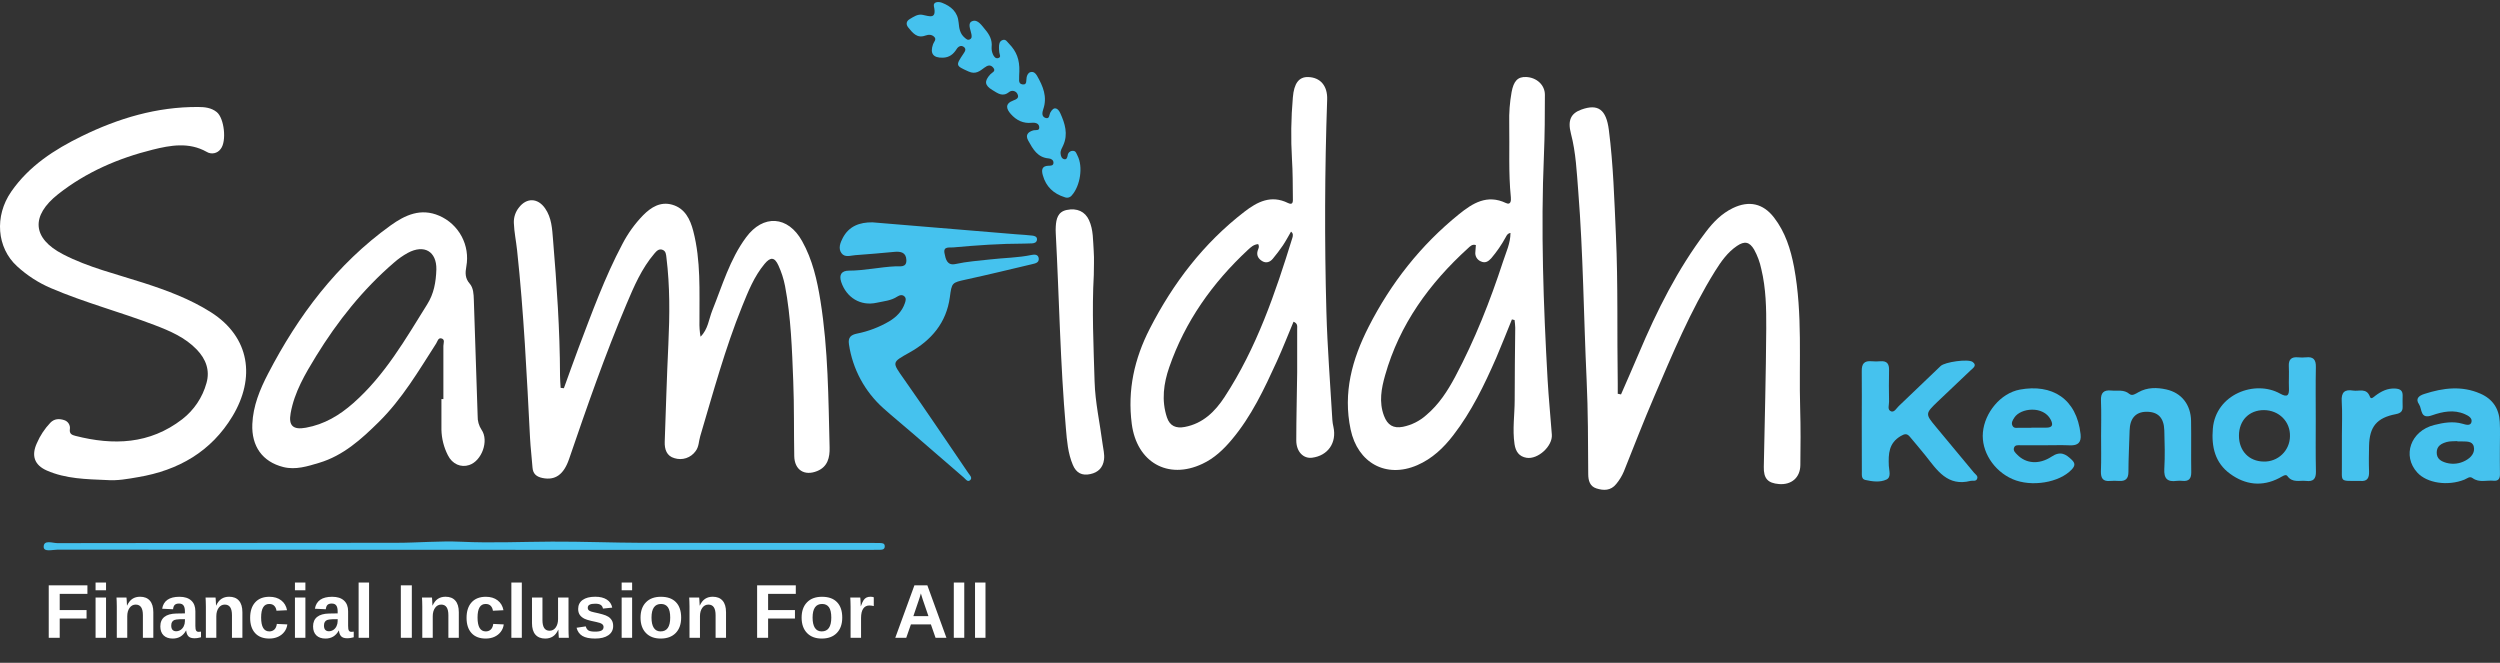 <svg width="215" height="57" viewBox="0 0 215 57" fill="none" xmlns="http://www.w3.org/2000/svg">
<rect x="0" y="0" width="215" height="57" fill="#333333" stroke="none"/>
<path d="M48.494 33.388C48.913 32.238 49.319 31.084 49.749 29.938C50.902 26.907 52.003 23.855 53.528 20.982C53.997 20.077 54.596 19.245 55.306 18.514C56.004 17.809 56.802 17.322 57.805 17.602C58.903 17.916 59.356 18.848 59.621 19.87C60.283 22.422 60.14 25.032 60.153 27.63C60.139 28.074 60.17 28.518 60.245 28.956C60.892 28.328 60.956 27.453 61.257 26.7C62.12 24.556 62.763 22.309 64.158 20.419C65.629 18.416 67.766 18.547 68.98 20.733C69.877 22.332 70.276 24.1 70.561 25.885C71.228 30.058 71.241 34.276 71.346 38.487C71.368 39.338 71.189 40.14 70.276 40.511C69.178 40.958 68.328 40.414 68.306 39.227C68.265 37.077 68.306 34.925 68.219 32.776C68.113 30.039 68.025 27.287 67.513 24.594C67.394 23.985 67.203 23.392 66.944 22.828C66.618 22.11 66.268 22.077 65.755 22.693C64.856 23.771 64.343 25.063 63.824 26.346C62.352 29.985 61.33 33.771 60.216 37.527C60.089 37.953 60.112 38.421 59.819 38.802C59.618 39.081 59.335 39.29 59.008 39.398C58.682 39.506 58.33 39.507 58.002 39.403C57.336 39.222 57.143 38.642 57.166 37.991C57.267 35.193 57.346 32.394 57.48 29.597C57.596 27.107 57.619 24.622 57.312 22.143C57.281 21.887 57.27 21.608 56.998 21.492C56.672 21.352 56.46 21.592 56.278 21.805C55.18 23.09 54.524 24.629 53.877 26.159C52.03 30.524 50.474 34.997 48.94 39.478C48.478 40.825 47.741 41.335 46.651 41.107C46.152 41.004 45.835 40.761 45.796 40.215C45.736 39.37 45.628 38.526 45.584 37.681C45.305 32.288 45.048 26.893 44.47 21.526C44.387 20.742 44.221 19.971 44.191 19.174C44.171 18.69 44.329 18.215 44.635 17.839C45.297 16.984 46.254 17.02 46.878 17.918C47.442 18.725 47.484 19.673 47.559 20.593C47.881 24.483 48.151 28.377 48.162 32.284C48.162 32.641 48.196 32.999 48.215 33.356L48.494 33.388Z" fill="white"/>
<path d="M139.408 33.92C139.92 32.742 140.441 31.568 140.941 30.385C142.497 26.707 144.27 23.152 146.695 19.956C147.323 19.12 148.057 18.365 149.026 17.896C150.413 17.227 151.627 17.49 152.565 18.707C153.536 19.962 153.999 21.435 154.291 22.979C155.041 27.018 154.694 31.1 154.815 35.164C154.862 36.776 154.852 38.39 154.83 40.004C154.816 41.077 154.063 41.714 152.997 41.629C152.019 41.549 151.666 41.146 151.687 40.147C151.764 36.187 151.873 32.227 151.897 28.266C151.906 26.541 151.88 24.816 151.469 23.124C151.348 22.543 151.141 21.984 150.855 21.464C150.458 20.793 150.033 20.707 149.379 21.151C148.562 21.703 148.011 22.495 147.497 23.314C145.371 26.731 143.837 30.437 142.256 34.118C141.343 36.242 140.511 38.401 139.651 40.548C139.486 40.938 139.264 41.301 138.993 41.626C138.522 42.214 137.904 42.198 137.292 42.004C136.732 41.827 136.592 41.339 136.588 40.779C136.572 38.062 136.575 35.347 136.448 32.633C136.197 27.239 136.156 21.834 135.73 16.449C135.598 14.793 135.529 13.125 135.102 11.497C134.799 10.338 135.102 9.75 135.988 9.427C137.435 8.902 138.135 9.41 138.362 11.179C138.746 14.182 138.833 17.206 138.969 20.229C139.162 24.471 139.057 28.713 139.126 32.956C139.126 33.258 139.126 33.561 139.126 33.864L139.408 33.92Z" fill="white"/>
<path d="M133.093 32.645C132.734 26.215 132.503 19.771 132.779 13.323C132.851 11.598 132.861 9.873 132.861 8.148C132.861 7.302 132.144 6.661 131.253 6.623C130.52 6.589 130.175 6.975 129.998 7.914C129.838 8.805 129.77 9.71 129.794 10.615C129.832 12.735 129.72 14.849 129.934 16.971C129.963 17.261 129.924 17.658 129.508 17.459C127.893 16.691 126.65 17.473 125.485 18.413C122.181 21.079 119.615 24.349 117.694 28.122C116.283 30.9 115.486 33.768 116.154 36.937C116.759 39.805 119.202 41.171 121.889 40.003C123.172 39.444 124.15 38.514 124.981 37.431C126.55 35.403 127.648 33.114 128.671 30.784C129.141 29.686 129.576 28.574 130.025 27.468C130.101 27.486 130.181 27.506 130.254 27.525C130.274 27.746 130.31 27.967 130.31 28.188C130.294 30.254 130.257 32.319 130.263 34.382C130.263 35.652 130.061 36.919 130.249 38.193C130.345 38.833 130.641 39.261 131.278 39.369C132.255 39.535 133.537 38.367 133.458 37.377C133.341 35.795 133.184 34.226 133.093 32.645ZM129.262 22.492C128.148 25.898 126.834 29.227 125.146 32.399C124.493 33.623 123.745 34.783 122.666 35.693C122.096 36.205 121.399 36.555 120.648 36.706C119.825 36.863 119.327 36.559 119.025 35.765C118.573 34.575 118.802 33.394 119.122 32.266C120.36 27.898 122.925 24.371 126.247 21.35C126.423 21.193 126.602 20.974 126.925 21.076C126.911 21.273 126.897 21.468 126.881 21.665C126.858 21.835 126.892 22.008 126.979 22.157C127.066 22.305 127.2 22.419 127.359 22.483C127.736 22.657 128.001 22.483 128.25 22.208C128.725 21.648 129.142 21.041 129.493 20.397C129.577 20.251 129.632 20.083 129.902 20.031C129.901 20.92 129.516 21.703 129.262 22.492Z" fill="white"/>
<path d="M114.674 36.707C114.628 36.514 114.598 36.317 114.583 36.119C114.404 33.017 114.155 29.914 114.07 26.809C113.904 20.727 113.926 14.644 114.136 8.561C114.177 7.38 113.548 6.655 112.501 6.626C111.7 6.604 111.286 7.175 111.187 8.366C111.03 10.14 111.005 11.922 111.11 13.699C111.18 14.797 111.176 15.895 111.187 17.007C111.187 17.254 111.248 17.697 110.765 17.458C109.309 16.737 108.128 17.356 107.019 18.211C103.505 20.918 100.885 24.354 98.875 28.278C97.559 30.849 96.954 33.537 97.332 36.456C97.758 39.739 100.43 41.297 103.409 39.888C104.424 39.417 105.23 38.65 105.941 37.8C107.627 35.796 108.727 33.443 109.811 31.073C110.322 29.95 110.768 28.802 111.243 27.668C111.621 27.817 111.557 28.076 111.557 28.286C111.557 29.532 111.565 30.777 111.557 32.021C111.537 33.973 111.48 35.924 111.48 37.877C111.48 38.843 112.087 39.459 112.837 39.364C114.203 39.191 114.978 38.076 114.674 36.707ZM111.149 20.438C109.678 25.206 108.071 29.924 105.313 34.141C104.504 35.38 103.461 36.423 101.89 36.718C101.144 36.859 100.609 36.646 100.359 35.902C99.87 34.437 100.075 32.963 100.557 31.577C101.92 27.639 104.272 24.329 107.312 21.497C107.555 21.271 107.806 21.026 108.203 20.993C108.327 21.23 108.222 21.378 108.168 21.533C108.03 21.955 108.217 22.258 108.554 22.458C108.892 22.659 109.221 22.543 109.461 22.253C109.765 21.884 110.06 21.505 110.327 21.108C110.576 20.738 110.784 20.341 111.028 19.922C111.231 20.067 111.198 20.278 111.149 20.438Z" fill="white"/>
<path d="M9.173 41.284C7.425 41.209 5.665 41.185 4.023 40.464C2.956 39.993 2.68 39.184 3.171 38.111C3.451 37.461 3.844 36.866 4.332 36.353C4.685 35.992 5.105 35.998 5.511 36.127C5.677 36.176 5.82 36.285 5.911 36.432C6.002 36.579 6.037 36.755 6.007 36.925C5.958 37.316 6.195 37.412 6.487 37.485C9.752 38.318 12.872 38.212 15.669 36.057C16.685 35.271 17.418 34.177 17.758 32.939C18.072 31.841 17.699 30.872 16.927 30.067C15.923 29.019 14.611 28.459 13.292 27.956C10.343 26.83 7.279 26.024 4.372 24.777C3.303 24.319 2.32 23.683 1.464 22.895C-0.279 21.303 -0.492 18.583 0.967 16.479C2.496 14.272 4.677 12.862 7.033 11.711C10.185 10.169 13.488 9.181 17.04 9.201C17.611 9.201 18.174 9.263 18.64 9.639C19.29 10.165 19.503 12.148 18.984 12.802C18.852 12.993 18.652 13.126 18.426 13.173C18.199 13.221 17.963 13.179 17.766 13.056C16.246 12.203 14.651 12.493 13.132 12.871C10.183 13.605 7.419 14.791 4.995 16.701C2.642 18.561 2.758 20.489 5.414 21.866C7.61 23.005 10.011 23.569 12.342 24.325C14.359 24.978 16.334 25.707 18.146 26.857C21.512 29.004 21.972 32.503 20 35.785C18.162 38.839 15.344 40.45 11.88 41.033C10.982 41.19 10.089 41.355 9.173 41.284Z" fill="white"/>
<path d="M41.414 36.962C41.182 36.611 41.065 36.196 41.078 35.775C40.977 32.441 40.86 29.105 40.749 25.77C40.733 25.286 40.711 24.757 40.398 24.398C39.985 23.928 40.005 23.457 40.106 22.907C40.266 22.025 40.123 21.114 39.699 20.324C39.276 19.534 38.598 18.91 37.775 18.554C36.186 17.866 34.837 18.493 33.589 19.39C28.963 22.718 25.648 27.14 23.051 32.143C22.348 33.499 21.766 34.905 21.7 36.468C21.62 38.375 22.564 39.713 24.367 40.166C25.423 40.431 26.45 40.102 27.446 39.803C29.515 39.185 31.072 37.775 32.568 36.299C34.582 34.315 36.001 31.893 37.51 29.541C37.624 29.362 37.681 29.039 37.949 29.1C38.303 29.182 38.131 29.517 38.131 29.746C38.131 31.272 38.131 32.798 38.131 34.321H37.963C37.963 35.199 37.963 36.076 37.963 36.953C37.98 37.717 38.169 38.468 38.517 39.149C38.898 39.919 39.643 40.228 40.349 39.994C41.438 39.638 42.065 37.902 41.414 36.962ZM36.75 26.156C34.868 29.169 33.103 32.273 30.384 34.668C29.198 35.714 27.896 36.498 26.306 36.783C25.217 36.981 24.798 36.627 24.996 35.529C25.319 33.711 26.251 32.152 27.192 30.612C29.038 27.615 31.211 24.88 33.894 22.576C34.254 22.259 34.648 21.983 35.067 21.751C36.496 20.982 37.55 21.639 37.528 23.162C37.492 24.28 37.312 25.256 36.749 26.156H36.75Z" fill="white"/>
<path d="M75.026 19.121L87.437 20.152C87.888 20.189 88.342 20.203 88.789 20.262C88.974 20.285 89.209 20.351 89.18 20.618C89.151 20.856 88.951 20.922 88.74 20.931C88.53 20.941 88.288 20.95 88.061 20.95C86.022 20.95 83.993 21.096 81.967 21.278C81.639 21.306 81.105 21.17 81.228 21.783C81.322 22.261 81.441 22.865 82.169 22.707C83.167 22.489 84.18 22.421 85.189 22.307C86.367 22.172 87.558 22.17 88.723 21.924C88.963 21.872 89.288 21.871 89.33 22.216C89.376 22.597 89.034 22.653 88.764 22.718C86.87 23.166 84.978 23.627 83.077 24.041C81.854 24.309 81.857 24.303 81.686 25.563C81.391 27.75 80.101 29.261 78.235 30.307C76.674 31.184 76.7 31.119 77.729 32.583C79.612 35.261 81.435 37.981 83.278 40.685C83.399 40.862 83.64 41.078 83.451 41.276C83.225 41.51 83.046 41.207 82.894 41.077C81.372 39.772 79.86 38.455 78.344 37.145C77.56 36.463 76.743 35.804 75.968 35.106C74.371 33.678 73.324 31.736 73.011 29.617C72.909 28.989 73.21 28.792 73.707 28.688C74.677 28.495 75.608 28.14 76.462 27.641C77.078 27.274 77.579 26.781 77.819 26.072C77.885 25.881 77.949 25.671 77.8 25.511C77.615 25.31 77.369 25.376 77.173 25.502C76.633 25.862 75.998 25.903 75.398 26.035C74.004 26.348 72.791 25.589 72.344 24.25C72.129 23.604 72.402 23.281 72.984 23.276C74.347 23.276 75.678 22.962 77.034 22.903C77.409 22.889 77.976 23.031 77.948 22.357C77.924 21.706 77.464 21.612 76.925 21.66C75.802 21.761 74.678 21.869 73.552 21.944C73.147 21.971 72.655 22.177 72.361 21.764C72.068 21.352 72.273 20.859 72.473 20.472C73.003 19.448 73.927 19.11 75.026 19.121Z" fill="#45C2EE"/>
<path d="M94.067 23.642C93.897 26.696 94.046 29.748 94.134 32.8C94.186 34.614 94.591 36.38 94.821 38.171C94.879 38.62 95.003 39.067 94.947 39.517C94.861 40.207 94.443 40.632 93.766 40.772C93.06 40.929 92.558 40.678 92.267 39.988C91.838 38.981 91.759 37.902 91.667 36.841C91.179 31.263 91.092 25.661 90.796 20.069C90.784 19.872 90.784 19.674 90.796 19.477C90.835 18.824 90.973 18.214 91.737 18.057C92.633 17.872 93.315 18.194 93.653 18.929C94.042 19.776 93.991 20.697 94.06 21.595C94.109 22.281 94.067 22.963 94.067 23.642Z" fill="white"/>
<path d="M87.664 6.137C87.651 6.25 87.646 6.363 87.648 6.476C87.677 6.764 87.512 7.196 87.934 7.26C88.356 7.324 88.235 6.888 88.293 6.633C88.34 6.429 88.442 6.236 88.649 6.197C88.894 6.148 89.055 6.295 89.181 6.51C89.7 7.414 90.089 8.328 89.718 9.402C89.631 9.656 89.561 10.019 89.903 10.138C90.279 10.27 90.216 9.876 90.336 9.667C90.649 9.09 90.996 9.313 91.187 9.738C91.586 10.618 91.874 11.532 91.437 12.5C91.333 12.73 91.181 12.945 91.211 13.218C91.233 13.425 91.297 13.631 91.512 13.689C91.727 13.747 91.787 13.546 91.818 13.375C91.822 13.318 91.838 13.262 91.864 13.211C91.89 13.159 91.926 13.114 91.97 13.076C92.014 13.039 92.064 13.011 92.119 12.993C92.174 12.976 92.231 12.969 92.289 12.974C92.522 12.974 92.576 13.213 92.665 13.386C93.156 14.327 92.91 15.983 92.173 16.805C92.102 16.893 92.005 16.956 91.896 16.985C91.787 17.013 91.671 17.005 91.567 16.962C90.61 16.664 89.956 16.055 89.685 15.08C89.564 14.656 89.565 14.269 90.171 14.253C90.37 14.253 90.609 14.253 90.598 13.98C90.59 13.756 90.398 13.642 90.187 13.624C89.222 13.546 88.83 12.815 88.431 12.097C88.166 11.626 88.384 11.355 88.849 11.215C89.06 11.153 89.452 11.294 89.366 10.872C89.308 10.585 89.002 10.535 88.739 10.558C87.997 10.64 87.41 10.347 86.935 9.812C86.522 9.351 86.423 8.913 87.142 8.642C87.391 8.546 87.664 8.441 87.513 8.113C87.487 8.045 87.445 7.984 87.391 7.935C87.337 7.886 87.272 7.85 87.202 7.83C87.132 7.81 87.058 7.807 86.986 7.821C86.914 7.835 86.847 7.865 86.789 7.909C86.216 8.38 85.793 8.008 85.344 7.742C84.676 7.343 84.632 6.976 85.17 6.391C85.327 6.222 85.686 6.129 85.408 5.806C85.171 5.533 84.922 5.624 84.663 5.817C84.26 6.117 83.901 6.424 83.294 6.148C82.195 5.651 82.161 5.654 82.854 4.624C82.988 4.424 83.13 4.214 82.887 4.035C82.644 3.857 82.403 3.999 82.26 4.235C81.987 4.671 81.632 4.944 81.093 4.961C80.246 4.987 79.96 4.599 80.244 3.796C80.315 3.598 80.558 3.399 80.355 3.182C80.153 2.966 79.872 2.952 79.571 3.062C78.864 3.32 78.487 2.823 78.114 2.367C77.9 2.103 77.927 1.827 78.231 1.645C78.569 1.443 78.925 1.192 79.329 1.274C79.957 1.402 80.573 1.678 80.316 0.543C80.23 0.163 80.685 0.111 81.01 0.237C81.794 0.54 82.37 1.034 82.443 1.946C82.483 2.429 82.556 2.906 82.966 3.243C83.097 3.352 83.223 3.487 83.411 3.383C83.6 3.28 83.568 3.123 83.543 2.942C83.479 2.549 83.162 1.984 83.629 1.813C84.097 1.642 84.45 2.219 84.742 2.563C85.082 2.964 85.349 3.443 85.28 4.032C85.264 4.256 85.304 4.479 85.397 4.683C85.471 4.854 85.617 5.064 85.844 4.997C86.136 4.914 85.954 4.683 85.939 4.503C85.926 4.362 85.91 4.221 85.912 4.081C85.912 3.821 85.94 3.54 86.226 3.443C86.511 3.345 86.619 3.61 86.775 3.756C87.43 4.428 87.691 5.13 87.664 6.137Z" fill="#45C2EE"/>
<path d="M160.111 36.231C160.111 34.79 160.129 33.347 160.111 31.905C160.1 31.278 160.332 31.01 160.958 31.068C161.212 31.09 161.468 31.09 161.722 31.068C162.283 31.024 162.472 31.297 162.459 31.828C162.439 32.732 162.442 33.638 162.459 34.542C162.467 34.83 162.283 35.246 162.636 35.378C162.908 35.48 163.094 35.111 163.292 34.923C164.5 33.776 165.697 32.62 166.9 31.473C167.258 31.132 169.253 30.845 169.642 31.124C170.07 31.429 169.658 31.669 169.478 31.844C168.547 32.751 167.582 33.623 166.654 34.525C165.556 35.58 165.556 35.591 166.519 36.745C167.597 38.05 168.684 39.346 169.763 40.649C169.896 40.806 170.163 40.945 170.014 41.214C169.899 41.419 169.655 41.309 169.471 41.356C167.485 41.863 166.591 40.44 165.595 39.183C165.157 38.63 164.693 38.099 164.243 37.556C163.996 37.261 163.796 37.304 163.458 37.503C162.426 38.11 162.396 39.043 162.439 40.061C162.456 40.459 162.669 41.033 162.239 41.239C161.686 41.505 161.016 41.41 160.412 41.275C160.068 41.2 160.12 40.833 160.119 40.555C160.11 39.114 160.108 37.673 160.111 36.231Z" fill="#45C2EE"/>
<path d="M199.155 36.047C199.155 34.55 199.135 33.053 199.165 31.556C199.177 30.929 198.947 30.662 198.322 30.731C198.097 30.753 197.87 30.753 197.645 30.731C197.069 30.676 196.806 30.901 196.838 31.501C196.871 32.102 196.823 32.747 196.849 33.365C196.876 33.983 196.733 34.213 196.096 33.855C193.944 32.642 190.557 33.892 190.305 36.856C190.171 38.448 190.502 39.812 191.797 40.753C193.091 41.694 194.532 41.884 196.02 41.109C196.233 40.998 196.573 40.739 196.707 40.93C197.154 41.558 197.775 41.293 198.33 41.36C198.958 41.435 199.182 41.175 199.17 40.54C199.135 39.044 199.157 37.546 199.155 36.047ZM194.678 39.694C193.414 39.68 192.546 38.772 192.55 37.464C192.553 36.156 193.422 35.269 194.697 35.269C196.001 35.278 196.98 36.266 196.937 37.529C196.933 37.82 196.872 38.107 196.756 38.374C196.64 38.642 196.472 38.883 196.261 39.084C196.051 39.286 195.803 39.444 195.531 39.548C195.259 39.653 194.969 39.703 194.678 39.694Z" fill="#45C2EE"/>
<path d="M39.846 47.285C28.209 47.285 16.572 47.28 4.934 47.271C4.523 47.271 3.751 47.501 3.756 47.023C3.756 46.396 4.531 46.709 4.94 46.709C14.652 46.686 24.364 46.695 34.076 46.681C35.941 46.681 37.811 46.504 39.67 46.59C42.273 46.712 44.867 46.59 47.465 46.579C50.063 46.568 52.667 46.675 55.27 46.683C61.886 46.701 68.505 46.692 75.123 46.694C75.323 46.694 75.52 46.694 75.718 46.701C75.916 46.709 76.076 46.737 76.088 46.959C76.102 47.228 75.911 47.28 75.693 47.282C75.268 47.282 74.844 47.291 74.419 47.291L39.846 47.285Z" fill="#45C2EE"/>
<path d="M214.989 38.489C214.989 37.755 215.021 37.018 214.98 36.284C214.919 35.147 214.378 34.316 213.309 33.851C211.704 33.149 210.112 33.36 208.511 33.873C208.015 34.03 207.701 34.286 208.04 34.775C208.308 35.17 208.12 36.091 209.158 35.716C210.054 35.402 211.025 35.2 211.973 35.616C212.275 35.748 212.661 35.958 212.537 36.334C212.435 36.648 212.029 36.516 211.781 36.444C210.951 36.205 210.14 36.35 209.351 36.547C207.312 37.052 206.564 39.198 207.892 40.645C208.725 41.554 210.506 41.819 211.938 41.249C212.166 41.161 212.381 40.925 212.641 41.116C213.209 41.533 213.847 41.284 214.453 41.342C214.856 41.381 215.002 41.158 214.996 40.776C214.98 40.02 214.989 39.256 214.989 38.489ZM212.026 39.612C211.527 39.886 210.942 39.956 210.393 39.806C209.94 39.676 209.551 39.471 209.557 38.905C209.563 38.338 209.98 38.139 210.417 38.012C210.704 37.929 211.025 37.959 211.333 37.935C211.333 37.945 211.333 37.954 211.333 37.96C211.444 37.96 211.557 37.96 211.668 37.96C212.079 37.986 212.61 37.895 212.743 38.395C212.878 38.952 212.486 39.37 212.026 39.612Z" fill="#45C2EE"/>
<path d="M173.77 38.291C174.504 38.291 175.24 38.291 175.976 38.291C176.655 38.291 177.334 38.269 178.015 38.299C178.696 38.328 179.008 38.056 178.931 37.348C178.589 34.249 176.448 33.002 173.714 33.504C172.029 33.818 170.681 35.505 170.531 37.181C170.374 38.804 171.458 40.502 173.081 41.206C174.705 41.911 177.105 41.506 178.158 40.388C178.453 40.074 178.494 39.851 178.169 39.541C177.643 39.034 177.191 38.768 176.431 39.273C175.333 39.994 174.203 39.853 173.485 39.105C173.328 38.948 173.127 38.777 173.199 38.528C173.278 38.239 173.552 38.294 173.77 38.291ZM173.077 36.619C172.937 36.352 173.105 36.122 173.234 35.913C173.789 35.065 175.728 34.886 176.354 36.078C176.589 36.528 176.526 36.779 175.968 36.779H174.697V36.79C174.357 36.79 174.016 36.799 173.678 36.79C173.474 36.777 173.209 36.875 173.077 36.619Z" fill="#45C2EE"/>
<path d="M180.694 37.502C180.694 36.484 180.725 35.463 180.683 34.449C180.655 33.768 180.926 33.519 181.579 33.586C182.101 33.639 182.644 33.475 183.122 33.873C183.37 34.08 183.648 33.873 183.906 33.73C184.667 33.299 185.507 33.315 186.304 33.492C187.629 33.788 188.41 34.82 188.432 36.199C188.457 37.67 188.424 39.141 188.448 40.611C188.448 41.157 188.257 41.404 187.704 41.356C187.536 41.336 187.365 41.336 187.196 41.356C186.39 41.467 186.082 41.153 186.131 40.321C186.194 39.223 186.164 38.115 186.131 37.013C186.098 35.91 185.572 35.401 184.581 35.413C183.668 35.424 183.169 35.986 183.147 37.022C183.116 38.208 183.047 39.392 183.045 40.578C183.045 41.178 182.793 41.396 182.226 41.362C181.972 41.342 181.717 41.342 181.462 41.362C180.858 41.415 180.669 41.131 180.678 40.557C180.717 39.539 180.694 38.52 180.694 37.502Z" fill="#45C2EE"/>
<path d="M201.403 37.475C201.403 36.486 201.45 35.493 201.388 34.506C201.339 33.722 201.651 33.47 202.37 33.589C202.878 33.672 203.524 33.33 203.813 34.117C203.913 34.392 204.141 34.136 204.284 34.028C204.793 33.648 205.33 33.374 206 33.416C206.414 33.443 206.638 33.587 206.627 34.025C206.618 34.339 206.619 34.652 206.627 34.966C206.641 35.382 206.45 35.537 206.034 35.618C204.4 35.932 203.774 36.697 203.739 38.346C203.724 39.081 203.711 39.819 203.739 40.553C203.76 41.119 203.573 41.425 202.964 41.359C202.936 41.357 202.908 41.357 202.88 41.359C201.138 41.359 201.427 41.479 201.402 39.947C201.402 39.524 201.402 39.099 201.402 38.674L201.403 37.475Z" fill="#45C2EE"/>
<path d="M5.135 53.196V54.852H4.191V50.34H7.518V51.07H5.135V52.466H7.444V53.196H5.135ZM9.119 50.099V50.762H8.219V50.099H9.119ZM9.119 51.387V54.852H8.219V51.387H9.119ZM10.944 52.994V54.852H10.045V52.162C10.045 51.976 10.041 51.824 10.035 51.707C10.031 51.587 10.025 51.481 10.019 51.387H10.877C10.881 51.412 10.887 51.473 10.893 51.569C10.9 51.663 10.905 51.76 10.909 51.861C10.916 51.959 10.919 52.03 10.919 52.075H10.932C11.053 51.81 11.206 51.618 11.389 51.499C11.573 51.379 11.792 51.319 12.046 51.319C12.413 51.319 12.695 51.432 12.891 51.659C13.088 51.885 13.186 52.216 13.186 52.652V54.852H12.289V52.908C12.289 52.602 12.238 52.374 12.136 52.222C12.033 52.071 11.878 51.995 11.671 51.995C11.454 51.995 11.277 52.089 11.143 52.277C11.011 52.463 10.944 52.702 10.944 52.994ZM14.854 54.916C14.519 54.916 14.258 54.825 14.07 54.643C13.882 54.46 13.788 54.203 13.788 53.872C13.788 53.513 13.904 53.241 14.137 53.055C14.372 52.869 14.711 52.772 15.155 52.764L15.902 52.751V52.575C15.902 52.348 15.862 52.181 15.783 52.072C15.704 51.961 15.575 51.905 15.396 51.905C15.229 51.905 15.106 51.944 15.027 52.021C14.95 52.095 14.902 52.22 14.883 52.395L13.945 52.35C14.062 51.665 14.559 51.323 15.434 51.323C15.872 51.323 16.209 51.43 16.446 51.646C16.683 51.862 16.802 52.168 16.802 52.565V53.827C16.802 54.021 16.823 54.156 16.866 54.23C16.91 54.303 16.984 54.339 17.087 54.339C17.155 54.339 17.221 54.333 17.285 54.32V54.807C17.174 54.834 17.079 54.855 17 54.868C16.921 54.883 16.824 54.89 16.709 54.89C16.482 54.89 16.315 54.834 16.206 54.724C16.099 54.612 16.035 54.449 16.014 54.233H15.995C15.869 54.46 15.711 54.631 15.521 54.746C15.331 54.859 15.108 54.916 14.854 54.916ZM15.902 53.247L15.441 53.254C15.229 53.264 15.081 53.287 14.995 53.321C14.908 53.359 14.841 53.417 14.794 53.494C14.749 53.571 14.726 53.673 14.726 53.801C14.726 53.966 14.764 54.088 14.838 54.169C14.915 54.248 15.017 54.288 15.143 54.288C15.284 54.288 15.413 54.249 15.53 54.173C15.646 54.096 15.736 53.99 15.802 53.856C15.869 53.719 15.902 53.575 15.902 53.423V53.247ZM18.604 52.994V54.852H17.705V52.162C17.705 51.976 17.701 51.824 17.695 51.707C17.691 51.587 17.685 51.481 17.679 51.387H18.537C18.541 51.412 18.547 51.473 18.553 51.569C18.56 51.663 18.565 51.76 18.569 51.861C18.576 51.959 18.579 52.03 18.579 52.075H18.592C18.713 51.81 18.866 51.618 19.049 51.499C19.233 51.379 19.452 51.319 19.706 51.319C20.073 51.319 20.355 51.432 20.551 51.659C20.748 51.885 20.846 52.216 20.846 52.652V54.852H19.949V52.908C19.949 52.602 19.898 52.374 19.796 52.222C19.693 52.071 19.538 51.995 19.331 51.995C19.114 51.995 18.938 52.089 18.803 52.277C18.671 52.463 18.604 52.702 18.604 52.994ZM23.158 54.916C22.633 54.916 22.227 54.76 21.941 54.448C21.655 54.134 21.512 53.698 21.512 53.138C21.512 52.566 21.656 52.121 21.945 51.803C22.233 51.483 22.642 51.323 23.171 51.323C23.579 51.323 23.916 51.425 24.183 51.63C24.45 51.835 24.617 52.118 24.686 52.479L23.779 52.523C23.754 52.346 23.69 52.205 23.587 52.101C23.485 51.994 23.34 51.941 23.152 51.941C22.919 51.941 22.745 52.038 22.63 52.232C22.515 52.424 22.457 52.715 22.457 53.103C22.457 53.502 22.515 53.802 22.633 54.003C22.753 54.202 22.93 54.301 23.165 54.301C23.335 54.301 23.478 54.247 23.594 54.141C23.709 54.032 23.78 53.871 23.808 53.657L24.711 53.699C24.679 53.942 24.593 54.156 24.452 54.339C24.313 54.521 24.133 54.663 23.911 54.765C23.689 54.865 23.438 54.916 23.158 54.916ZM26.264 50.099V50.762H25.365V50.099H26.264ZM26.264 51.387V54.852H25.365V51.387H26.264ZM27.991 54.916C27.655 54.916 27.394 54.825 27.206 54.643C27.018 54.46 26.924 54.203 26.924 53.872C26.924 53.513 27.041 53.241 27.273 53.055C27.508 52.869 27.848 52.772 28.291 52.764L29.038 52.751V52.575C29.038 52.348 28.998 52.181 28.919 52.072C28.84 51.961 28.711 51.905 28.532 51.905C28.365 51.905 28.242 51.944 28.163 52.021C28.087 52.095 28.038 52.22 28.019 52.395L27.081 52.35C27.198 51.665 27.695 51.323 28.57 51.323C29.008 51.323 29.345 51.43 29.582 51.646C29.819 51.862 29.938 52.168 29.938 52.565V53.827C29.938 54.021 29.959 54.156 30.002 54.23C30.046 54.303 30.12 54.339 30.223 54.339C30.291 54.339 30.357 54.333 30.421 54.32V54.807C30.31 54.834 30.215 54.855 30.136 54.868C30.057 54.883 29.96 54.89 29.845 54.89C29.618 54.89 29.451 54.834 29.342 54.724C29.235 54.612 29.171 54.449 29.15 54.233H29.131C29.005 54.46 28.847 54.631 28.657 54.746C28.467 54.859 28.244 54.916 27.991 54.916ZM29.038 53.247L28.576 53.254C28.365 53.264 28.217 53.287 28.131 53.321C28.044 53.359 27.977 53.417 27.93 53.494C27.885 53.571 27.862 53.673 27.862 53.801C27.862 53.966 27.9 54.088 27.974 54.169C28.051 54.248 28.153 54.288 28.279 54.288C28.42 54.288 28.549 54.249 28.666 54.173C28.782 54.096 28.872 53.99 28.938 53.856C29.005 53.719 29.038 53.575 29.038 53.423V53.247ZM31.74 50.099V54.852H30.841V50.099H31.74ZM35.417 50.34V54.852H34.472V50.34H35.417ZM37.216 52.994V54.852H36.317V52.162C36.317 51.976 36.313 51.824 36.307 51.707C36.303 51.587 36.297 51.481 36.291 51.387H37.149C37.154 51.412 37.159 51.473 37.165 51.569C37.172 51.663 37.177 51.76 37.181 51.861C37.188 51.959 37.191 52.03 37.191 52.075H37.204C37.325 51.81 37.478 51.618 37.662 51.499C37.845 51.379 38.064 51.319 38.318 51.319C38.685 51.319 38.967 51.432 39.163 51.659C39.36 51.885 39.458 52.216 39.458 52.652V54.852H38.561V52.908C38.561 52.602 38.51 52.374 38.408 52.222C38.305 52.071 38.151 51.995 37.943 51.995C37.726 51.995 37.55 52.089 37.415 52.277C37.283 52.463 37.216 52.702 37.216 52.994ZM41.77 54.916C41.245 54.916 40.839 54.76 40.553 54.448C40.267 54.134 40.124 53.698 40.124 53.138C40.124 52.566 40.268 52.121 40.556 51.803C40.845 51.483 41.254 51.323 41.783 51.323C42.191 51.323 42.528 51.425 42.795 51.63C43.062 51.835 43.229 52.118 43.298 52.479L42.391 52.523C42.366 52.346 42.302 52.205 42.199 52.101C42.097 51.994 41.952 51.941 41.764 51.941C41.531 51.941 41.357 52.038 41.242 52.232C41.127 52.424 41.069 52.715 41.069 53.103C41.069 53.502 41.128 53.802 41.245 54.003C41.364 54.202 41.542 54.301 41.777 54.301C41.947 54.301 42.09 54.247 42.206 54.141C42.321 54.032 42.392 53.871 42.42 53.657L43.323 53.699C43.291 53.942 43.205 54.156 43.064 54.339C42.925 54.521 42.745 54.663 42.523 54.765C42.301 54.865 42.05 54.916 41.77 54.916ZM44.876 50.099V54.852H43.977V50.099H44.876ZM48.005 54.163C47.886 54.426 47.733 54.617 47.547 54.736C47.364 54.856 47.145 54.916 46.891 54.916C46.523 54.916 46.242 54.803 46.045 54.579C45.849 54.353 45.751 54.022 45.751 53.587V51.387H46.651V53.33C46.651 53.634 46.702 53.862 46.804 54.016C46.907 54.167 47.06 54.243 47.265 54.243C47.483 54.243 47.658 54.15 47.791 53.965C47.925 53.777 47.992 53.536 47.992 53.244V51.387H48.892V54.077C48.892 54.224 48.894 54.363 48.899 54.493C48.903 54.621 48.909 54.74 48.918 54.852H48.06C48.047 54.698 48.037 54.563 48.031 54.448C48.024 54.333 48.021 54.238 48.021 54.163H48.005ZM52.732 53.84C52.732 54.175 52.594 54.438 52.319 54.631C52.045 54.821 51.666 54.916 51.182 54.916C50.706 54.916 50.341 54.841 50.087 54.691C49.835 54.54 49.667 54.305 49.584 53.987L50.375 53.868C50.42 54.033 50.497 54.149 50.605 54.218C50.717 54.286 50.909 54.32 51.182 54.32C51.434 54.32 51.617 54.288 51.733 54.224C51.848 54.16 51.906 54.059 51.906 53.923C51.906 53.812 51.859 53.724 51.765 53.66C51.673 53.594 51.516 53.539 51.294 53.494C51.125 53.46 50.974 53.426 50.839 53.395C50.707 53.362 50.593 53.331 50.497 53.302C50.403 53.27 50.326 53.24 50.266 53.212C50.089 53.124 49.953 53.012 49.859 52.876C49.767 52.739 49.722 52.57 49.722 52.37C49.722 52.039 49.849 51.782 50.103 51.598C50.359 51.412 50.721 51.319 51.188 51.319C51.6 51.319 51.931 51.399 52.181 51.56C52.433 51.72 52.59 51.951 52.652 52.255L51.854 52.338C51.829 52.197 51.766 52.092 51.665 52.024C51.565 51.953 51.406 51.918 51.188 51.918C50.975 51.918 50.815 51.946 50.708 52.002C50.601 52.055 50.548 52.146 50.548 52.274C50.548 52.374 50.588 52.454 50.669 52.514C50.753 52.572 50.892 52.62 51.086 52.658C51.357 52.714 51.597 52.771 51.806 52.831C52.018 52.889 52.187 52.958 52.316 53.039C52.441 53.12 52.542 53.225 52.617 53.353C52.693 53.479 52.732 53.641 52.732 53.84ZM54.362 50.099V50.762H53.462V50.099H54.362ZM54.362 51.387V54.852H53.462V51.387H54.362ZM58.579 53.116C58.579 53.677 58.423 54.118 58.112 54.438C57.8 54.757 57.369 54.916 56.818 54.916C56.278 54.916 55.854 54.755 55.547 54.435C55.239 54.115 55.086 53.675 55.086 53.116C55.086 52.559 55.239 52.121 55.547 51.803C55.854 51.483 56.284 51.323 56.837 51.323C57.403 51.323 57.834 51.477 58.131 51.787C58.43 52.094 58.579 52.537 58.579 53.116ZM57.638 53.116C57.638 52.704 57.571 52.405 57.436 52.219C57.301 52.033 57.106 51.941 56.85 51.941C56.577 51.941 56.372 52.039 56.235 52.235C56.099 52.429 56.03 52.723 56.03 53.116C56.03 53.502 56.096 53.797 56.229 54C56.363 54.2 56.556 54.301 56.808 54.301C57.086 54.301 57.293 54.203 57.43 54.006C57.568 53.808 57.638 53.511 57.638 53.116ZM60.197 52.994V54.852H59.297V52.162C59.297 51.976 59.293 51.824 59.287 51.707C59.283 51.587 59.277 51.481 59.271 51.387H60.129C60.133 51.412 60.139 51.473 60.145 51.569C60.152 51.663 60.157 51.76 60.161 51.861C60.168 51.959 60.171 52.03 60.171 52.075H60.184C60.305 51.81 60.458 51.618 60.642 51.499C60.825 51.379 61.044 51.319 61.298 51.319C61.665 51.319 61.947 51.432 62.144 51.659C62.34 51.885 62.438 52.216 62.438 52.652V54.852H61.541V52.908C61.541 52.602 61.49 52.374 61.388 52.222C61.285 52.071 61.13 51.995 60.923 51.995C60.706 51.995 60.529 52.089 60.395 52.277C60.263 52.463 60.197 52.702 60.197 52.994ZM66.057 53.196V54.852H65.112V50.34H68.439V51.07H66.057V52.466H68.366V53.196H66.057ZM72.433 53.116C72.433 53.677 72.277 54.118 71.965 54.438C71.653 54.757 71.222 54.916 70.671 54.916C70.131 54.916 69.707 54.755 69.4 54.435C69.093 54.115 68.939 53.675 68.939 53.116C68.939 52.559 69.093 52.121 69.4 51.803C69.707 51.483 70.138 51.323 70.691 51.323C71.256 51.323 71.688 51.477 71.984 51.787C72.283 52.094 72.433 52.537 72.433 53.116ZM71.491 53.116C71.491 52.704 71.424 52.405 71.289 52.219C71.155 52.033 70.96 51.941 70.703 51.941C70.43 51.941 70.225 52.039 70.088 52.235C69.952 52.429 69.883 52.723 69.883 53.116C69.883 53.502 69.95 53.797 70.082 54C70.217 54.2 70.41 54.301 70.662 54.301C70.939 54.301 71.146 54.203 71.283 54.006C71.422 53.808 71.491 53.511 71.491 53.116ZM74.05 53.151V54.852H73.15V52.2C73.15 52.01 73.147 51.852 73.14 51.726C73.136 51.598 73.131 51.485 73.124 51.387H73.983C73.987 51.406 73.991 51.449 73.995 51.515C74 51.581 74.004 51.656 74.008 51.739C74.012 51.82 74.016 51.897 74.018 51.969C74.022 52.042 74.024 52.094 74.024 52.126H74.037C74.122 51.887 74.2 51.715 74.271 51.611C74.339 51.511 74.42 51.437 74.514 51.39C74.608 51.343 74.725 51.319 74.866 51.319C74.982 51.319 75.075 51.335 75.145 51.367V52.12C75.002 52.088 74.874 52.072 74.761 52.072C74.537 52.072 74.362 52.163 74.236 52.344C74.112 52.526 74.05 52.795 74.05 53.151ZM78.338 53.699L77.937 54.852H76.993L78.639 50.34H79.753L81.393 54.852H80.458L80.057 53.699H78.338ZM79.196 51.034C79.175 51.12 79.145 51.222 79.106 51.342C79.068 51.461 79.04 51.546 79.023 51.595L78.549 52.988H79.846L79.359 51.566C79.329 51.478 79.302 51.39 79.276 51.3C79.25 51.211 79.224 51.122 79.196 51.034ZM82.927 50.099V54.852H82.027V50.099H82.927ZM84.752 50.099V54.852H83.852V50.099H84.752Z" fill="white"/>
</svg>
